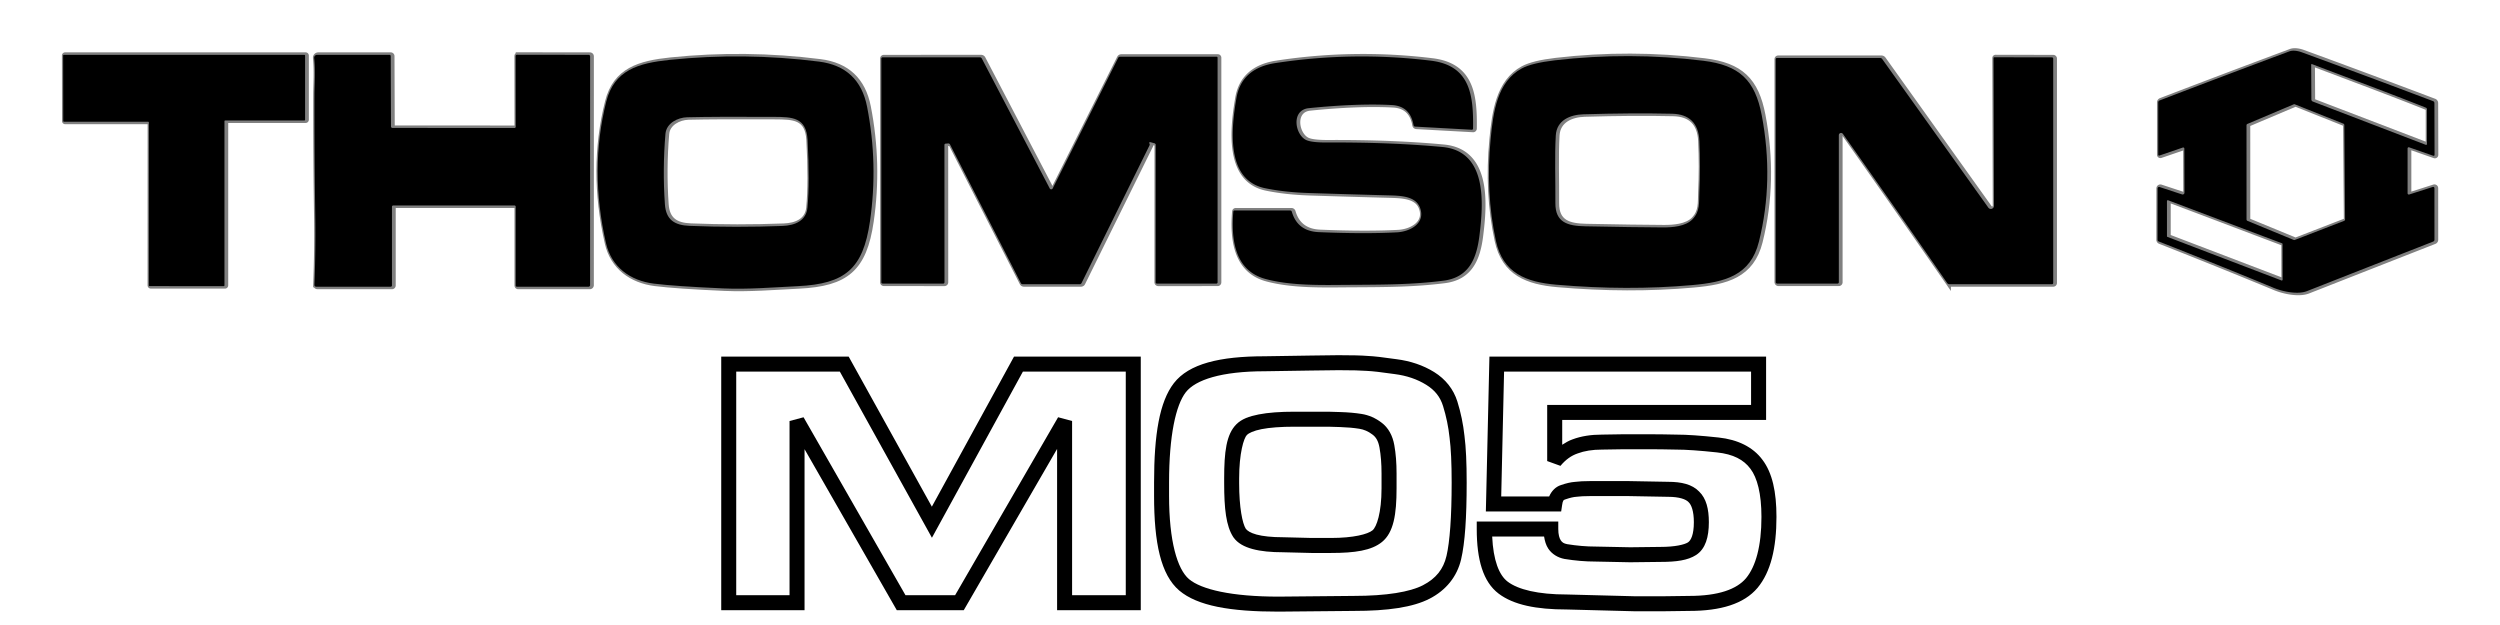 <?xml version="1.0" encoding="UTF-8" standalone="no"?>
<!-- Created by ERK -->

<svg
   version="1.1"
   viewBox="0 0 1000 250"
   id="svg28"
   sodipodi:docname="thomson.svg"
   inkscape:version="1.3.2 (091e20e, 2023-11-25, custom)"
   xml:space="preserve"
   width="1000"
   height="250"
   xmlns:inkscape="http://www.inkscape.org/namespaces/inkscape"
   xmlns:sodipodi="http://sodipodi.sourceforge.net/DTD/sodipodi-0.dtd"
   xmlns="http://www.w3.org/2000/svg"
   xmlns:svg="http://www.w3.org/2000/svg"><defs
     id="defs28" /><sodipodi:namedview
     id="namedview28"
     pagecolor="#ffffff"
     bordercolor="#000000"
     borderopacity="0.25"
     inkscape:showpageshadow="2"
     inkscape:pageopacity="0.0"
     inkscape:pagecheckerboard="true"
     inkscape:deskcolor="#d1d1d1"
     inkscape:zoom="2"
     inkscape:cx="472.5"
     inkscape:cy="179.25"
     inkscape:window-width="2560"
     inkscape:window-height="1351"
     inkscape:window-x="-9"
     inkscape:window-y="-9"
     inkscape:window-maximized="1"
     inkscape:current-layer="g48" /><g
     id="g48"
     transform="translate(25.253,20.279)"
     inkscape:label="Logo"><g
       stroke-width="2"
       fill="none"
       stroke-linecap="butt"
       id="g13"
       style="display:inline"
       inkscape:label="Sketch"
       transform="translate(-18.715,-18.592)"><path
         stroke="#808080"
         vector-effect="non-scaling-stroke"
         d="m 83.75,46.8 a 0.3,0.3 0 0 1 0.3,-0.3 H 115.7 A 0.3,0.3 0 0 0 116,46.2 V 20.55 a 0.3,0.3 0 0 0 -0.3,-0.3 H 19.52 a 0.3,0.3 0 0 0 -0.3,0.3 l 0.04,26.15 a 0.3,0.3 0 0 0 0.3,0.3 h 33.65 a 0.3,0.3 0 0 1 0.3,0.3 l -0.02,65.15 a 0.3,0.3 0 0 0 0.3,0.3 l 29.66,0.01 a 0.3,0.3 0 0 0 0.3,-0.3 V 46.8"
         id="path2"
         inkscape:label="T" /><path
         stroke="#808080"
         vector-effect="non-scaling-stroke"
         d="m 151.25,80.5 h 48.5 a 0.5,0.5 0 0 1 0.5,0.5 v 31.5 a 0.5,0.5 0 0 0 0.5,0.5 h 28.62 a 0.63,0.62 0 0 0 0.63,-0.62 l 0.01,-91.53 a 0.59,0.59 0 0 0 -0.59,-0.59 l -28.67,-0.04 a 0.53,0.53 0 0 0 -0.53,0.53 L 200.26,49 a 0.52,0.51 -90 0 1 -0.51,0.52 l -48.79,-0.03 a 0.6,0.6 0 0 1 -0.6,-0.6 l -0.1,-28.13 a 0.51,0.5 90 0 0 -0.5,-0.51 H 120.8 a 1.17,1.15 -3.1 0 0 -1.16,1.28 c 0.53,5.2 0.12,10.8 0.11,14.85 q -0.04,23.91 0.32,47.8 0.21,14.15 -0.34,28.06 a 0.73,0.73 0 0 0 0.73,0.76 h 29.79 a 0.5,0.5 0 0 0 0.5,-0.5 V 81 a 0.5,0.5 0 0 1 0.5,-0.5"
         id="path3"
         inkscape:label="H" /><path
         stroke="#808080"
         vector-effect="non-scaling-stroke"
         d="m 236.36,95.53 c 2.19,9.58 9.65,15.04 19.15,16.23 q 8.43,1.06 27.81,1.92 c 9.86,0.43 19.75,-0.41 29.74,-0.9 18.98,-0.93 26.12,-6.88 28.89,-25.9 Q 345.29,63.94 340.8,41.01 337.66,24.98 321.52,22.95 291.65,19.18 261.78,22.27 c -12.55,1.3 -22.14,4.1 -25.31,16.72 q -6.83,27.11 -0.11,56.54"
         id="path5"
         inkscape:label="O"
         style="display:inline" /><path
         stroke="#808080"
         vector-effect="non-scaling-stroke"
         d="m 268.82,45.22 c -3.78,0.1 -8.3,2.36 -8.67,6.63 q -1.2,14.09 -0.22,28.19 c 0.43,6.15 3.8,8.38 9.88,8.62 Q 288.4,89.4 307,88.69 c 4.96,-0.19 9.44,-2.08 9.94,-7.26 Q 317.92,71.28 317,54.3 c -0.5,-9.12 -6.14,-9.19 -13.5,-9.24 q -22.9,-0.13 -34.68,0.16"
         id="path13"
         style="display:inline"
         inkscape:label="O" /><path
         stroke="#808080"
         vector-effect="non-scaling-stroke"
         d="m 456.26,56.3 -0.03,54.91 a 0.55,0.55 0 0 0 0.55,0.55 l 23.72,-0.01 a 0.5,0.5 0 0 0 0.5,-0.5 V 21.41 A 0.41,0.41 0 0 0 480.59,21 h -38.6 a 0.85,0.84 12.9 0 0 -0.76,0.47 l -26.18,52.21 a 0.67,0.67 0 0 1 -1.19,0.01 L 386.7,21.73 a 0.92,0.9 75.6 0 0 -0.8,-0.49 L 347,21.25 a 0.5,0.5 0 0 0 -0.5,0.5 v 89.5 a 0.5,0.49 0 0 0 0.5,0.49 l 24.22,0.02 a 0.54,0.53 -0.5 0 0 0.54,-0.54 l -0.02,-54.94 a 0.51,0.51 0 0 1 0.48,-0.51 l 1.03,-0.08 a 0.75,0.74 73.7 0 1 0.72,0.4 l 28.32,55.44 a 0.85,0.84 -12.9 0 0 0.76,0.47 h 22.8 a 0.82,0.8 12.8 0 0 0.73,-0.45 L 453.81,56.38 A 0.5,0.47 50.1 0 0 453.83,56 l -0.1,-0.3 q -0.23,-0.68 0.47,-0.5 l 1.53,0.41 a 0.71,0.71 0 0 1 0.53,0.69"
         id="path6"
         inkscape:label="M"
         style="display:inline" /><path
         stroke="#808080"
         vector-effect="non-scaling-stroke"
         d="m 504.03,23.56 c -8.16,1.26 -14.02,5.45 -15.48,13.94 -2.05,11.93 -4.46,32.77 11.38,36.08 q 7.8,1.63 17.57,1.94 15.84,0.51 31.68,0.93 c 5.07,0.13 10.97,0.29 12.75,4.86 2.44,6.29 -3.88,9.66 -9.18,9.94 q -12.89,0.69 -31.24,-0.08 -8.55,-0.35 -10.81,-8.16 A 0.71,0.71 0 0 0 510.02,82.5 H 487.8 a 0.51,0.51 0 0 0 -0.51,0.47 c -0.86,10.47 0.25,23.52 12.88,26.93 10.46,2.83 22.95,2.41 33.47,2.35 13.79,-0.07 25.38,-0.09 37.67,-1.66 10.23,-1.3 13.26,-8.79 14.41,-17.85 1.62,-12.82 3.33,-33.94 -14.8,-35.63 q -20.64,-1.93 -46.14,-1.8 -6.3,0.03 -8.43,-1.03 c -4.44,-2.21 -6,-11.97 1.13,-12.7 q 19.49,-1.97 33.2,-1.25 7.39,0.4 8.69,8.03 a 0.73,0.73 0 0 0 0.68,0.6 l 22.63,1.25 a 0.49,0.48 -87.7 0 0 0.51,-0.48 c 0.18,-13.1 -0.99,-25.21 -16.85,-27.14 q -31.24,-3.81 -62.31,0.97"
         id="path7"
         inkscape:label="S"
         style="display:inline" /><path
         stroke="#808080"
         vector-effect="non-scaling-stroke"
         d="m 602.62,25.72 c -9.85,5.34 -11.38,17.66 -12.4,28.27 q -2.05,21.39 2.1,40.59 c 2.82,13.06 12.17,16.57 24.19,17.61 q 28.41,2.46 54.26,0.16 c 13.34,-1.18 23.39,-3.87 26.76,-17.35 q 6.1,-24.44 1.13,-50.59 C 695.98,30.34 689.74,24.4 675.31,22.62 q -29.68,-3.64 -59.38,-0.18 -9.23,1.07 -13.31,3.28"
         id="path4"
         inkscape:label="O" /><path
         stroke="#808080"
         vector-effect="non-scaling-stroke"
         d="m 627.34,44.03 c -5.27,0.16 -10.71,2.33 -11.06,8.47 -0.48,8.43 -0.1,17.49 -0.16,27.08 -0.05,7.74 4.93,9.11 11.9,9.25 q 19.71,0.4 30.99,0.45 c 3.89,0.02 9.18,-0.36 11.96,-3.26 3.1,-3.23 2.54,-6.62 2.74,-10.76 q 0.49,-10.3 0.01,-20.55 -0.5,-10.68 -10.98,-10.91 -16.05,-0.36 -35.4,0.23"
         id="path12"
         style="display:inline"
         inkscape:label="O" /><path
         stroke="#808080"
         vector-effect="non-scaling-stroke"
         d="m 731.08,51.82 q 0.12,0.14 0.24,0.32 20.89,29.56 41.51,59.37 a 1.14,1.13 72.4 0 0 0.93,0.49 h 40.99 a 0.5,0.5 0 0 0 0.5,-0.5 V 21.76 a 0.5,0.5 0 0 0 -0.49,-0.5 L 791.7,21.22 a 0.33,0.32 90 0 0 -0.32,0.33 l 0.18,59.08 a 1.25,1.25 0 0 1 -2.27,0.73 L 746.85,21.93 a 1.04,1.04 0 0 0 -0.84,-0.43 h -41.26 a 0.5,0.5 0 0 0 -0.5,0.5 v 89.12 a 0.63,0.63 0 0 0 0.63,0.63 h 24.09 a 0.53,0.53 0 0 0 0.53,-0.53 V 52.39 a 0.89,0.89 0 0 1 1.58,-0.57"
         id="path8"
         inkscape:label="N" /><path
         stroke="#808080"
         vector-effect="non-scaling-stroke"
         d="M 957,75.62 V 57.67 a 0.46,0.46 0 0 1 0.61,-0.43 l 9.67,3.38 a 0.38,0.38 0 0 0 0.51,-0.36 l -0.06,-20.71 a 0.83,0.83 0 0 0 -0.54,-0.78 Q 941,28.86 914.71,19.24 c -1.47,-0.54 -3.5,-0.94 -5.02,-0.37 Q 883.74,28.55 857.8,38.5 a 0.86,0.85 79.6 0 0 -0.55,0.8 v 20.89 a 0.36,0.36 0 0 0 0.48,0.34 l 9.36,-3.2 a 0.47,0.46 79.8 0 1 0.62,0.44 l 0.05,17.6 a 0.74,0.74 0 0 1 -0.97,0.71 l -8.99,-2.96 a 0.6,0.6 0 0 0 -0.79,0.57 l -0.02,20.52 a 0.75,0.74 11.2 0 0 0.47,0.69 q 23.06,9.06 45.96,18.54 c 3.99,1.65 9.82,2.7 13.3,1.33 q 25.26,-9.93 50.55,-19.84 a 0.77,0.76 79.3 0 0 0.48,-0.71 l -0.01,-20.63 a 0.52,0.51 -8.7 0 0 -0.67,-0.49 l -9.41,3.01 A 0.51,0.51 0 0 1 957,75.62"
         id="path1"
         inkscape:label="Logo1"
         style="display:inline" /><path
         stroke="#808080"
         vector-effect="non-scaling-stroke"
         d="M 964.29,41.37 C 949.19,35.35 933.94,29.73 918.77,23.96 a 0.25,0.24 -79.4 0 0 -0.33,0.23 l 0.08,13.92 a 0.9,0.88 -80.4 0 0 0.57,0.82 l 45.2,17.32 a 0.34,0.34 0 0 0 0.46,-0.32 V 42.05 a 0.74,0.73 11.4 0 0 -0.46,-0.68"
         id="path9"
         style="display:inline"
         inkscape:label="Logo2" /><path
         stroke="#808080"
         vector-effect="non-scaling-stroke"
         d="m 906.99,95.94 a 0.34,0.34 0 0 0 -0.22,-0.31 L 861.21,78.42 a 0.34,0.34 0 0 0 -0.46,0.32 v 14.04 a 0.34,0.34 0 0 0 0.22,0.31 l 45.58,17.41 a 0.34,0.34 0 0 0 0.46,-0.31 l -0.02,-14.25"
         id="path11"
         style="display:inline"
         inkscape:label="Logo3" /><path
         stroke="#808080"
         vector-effect="non-scaling-stroke"
         d="M 931.61,86.66 A 0.6,0.6 0 0 0 932,86.1 l -0.3,-37.77 a 0.6,0.6 0 0 0 -0.37,-0.55 l -19.44,-7.74 a 0.6,0.6 0 0 0 -0.46,0.01 l -18.49,7.83 a 0.6,0.6 0 0 0 -0.37,0.56 l 0.01,37.67 a 0.6,0.6 0 0 0 0.37,0.55 l 18.5,7.63 a 0.6,0.6 0 0 0 0.44,0 l 19.72,-7.63"
         id="path10"
         style="display:inline"
         inkscape:label="Logo4" /></g><g
       fill="#000000"
       id="g21"
       style="display:inline"
       inkscape:label="ThomsonLogo"
       transform="translate(-19.22,-18.592)"><path
         d="m 83.75,46.8 v 65.66 a 0.3,0.3 0 0 1 -0.3,0.3 l -29.66,-0.01 a 0.3,0.3 0 0 1 -0.3,-0.3 L 53.51,47.3 A 0.3,0.3 0 0 0 53.21,47 H 19.56 a 0.3,0.3 0 0 1 -0.3,-0.3 L 19.22,20.55 a 0.3,0.3 0 0 1 0.3,-0.3 h 96.18 a 0.3,0.3 0 0 1 0.3,0.3 V 46.2 a 0.3,0.3 0 0 1 -0.3,0.3 H 84.05 a 0.3,0.3 0 0 0 -0.3,0.3 z"
         id="path15"
         inkscape:label="T" /><path
         d="m 150.75,81 v 31.5 a 0.5,0.5 0 0 1 -0.5,0.5 h -29.79 a 0.73,0.73 0 0 1 -0.73,-0.76 q 0.55,-13.91 0.34,-28.06 -0.36,-23.89 -0.32,-47.8 c 0.01,-4.05 0.42,-9.65 -0.11,-14.85 a 1.17,1.15 -3.1 0 1 1.16,-1.28 h 28.96 a 0.51,0.5 90 0 1 0.5,0.51 l 0.1,28.13 a 0.6,0.6 0 0 0 0.6,0.6 l 48.79,0.03 A 0.52,0.51 90 0 0 200.26,49 l -0.04,-28.25 a 0.53,0.53 0 0 1 0.53,-0.53 l 28.67,0.04 a 0.59,0.59 0 0 1 0.59,0.59 L 230,112.38 a 0.63,0.62 0 0 1 -0.63,0.62 h -28.62 a 0.5,0.5 0 0 1 -0.5,-0.5 V 81 a 0.5,0.5 0 0 0 -0.5,-0.5 h -48.5 a 0.5,0.5 0 0 0 -0.5,0.5 z"
         id="path16"
         inkscape:label="H" /><path
         d="m 255.51,111.76 c -9.5,-1.19 -16.96,-6.65 -19.15,-16.23 q -6.72,-29.43 0.11,-56.54 c 3.17,-12.62 12.76,-15.42 25.31,-16.72 q 29.87,-3.09 59.74,0.68 16.14,2.03 19.28,18.06 4.49,22.93 1.15,45.87 c -2.77,19.02 -9.91,24.97 -28.89,25.9 -9.99,0.49 -19.88,1.33 -29.74,0.9 q -19.38,-0.86 -27.81,-1.92 z m 13.31,-66.54 c -3.78,0.1 -8.3,2.36 -8.67,6.63 q -1.2,14.09 -0.22,28.19 c 0.43,6.15 3.8,8.38 9.88,8.62 Q 288.4,89.4 307,88.69 c 4.96,-0.19 9.44,-2.08 9.94,-7.26 Q 317.92,71.28 317,54.3 c -0.5,-9.12 -6.14,-9.19 -13.5,-9.24 q -22.9,-0.13 -34.68,0.16 z"
         id="path18"
         inkscape:label="O" /><path
         d="M 455.73,55.61 454.2,55.2 q -0.7,-0.18 -0.47,0.5 l 0.1,0.3 a 0.5,0.47 50.1 0 1 -0.02,0.38 l -27.23,55.17 a 0.82,0.8 12.8 0 1 -0.73,0.45 h -22.8 a 0.85,0.84 -12.9 0 1 -0.76,-0.47 L 373.97,56.09 a 0.75,0.74 73.7 0 0 -0.72,-0.4 l -1.03,0.08 a 0.51,0.51 0 0 0 -0.48,0.51 l 0.02,54.94 a 0.54,0.53 -0.5 0 1 -0.54,0.54 L 347,111.74 a 0.5,0.49 0 0 1 -0.5,-0.49 v -89.5 a 0.5,0.5 0 0 1 0.5,-0.5 l 38.9,-0.01 a 0.92,0.9 75.6 0 1 0.8,0.49 l 27.16,51.96 a 0.67,0.67 0 0 0 1.19,-0.01 L 441.23,21.47 A 0.85,0.84 12.9 0 1 441.99,21 h 38.6 a 0.41,0.41 0 0 1 0.41,0.41 v 89.84 a 0.5,0.5 0 0 1 -0.5,0.5 l -23.72,0.01 a 0.55,0.55 0 0 1 -0.55,-0.55 l 0.03,-54.91 a 0.71,0.71 0 0 0 -0.53,-0.69 z"
         id="path19"
         inkscape:label="M" /><path
         d="m 488.55,37.5 c 1.46,-8.49 7.32,-12.68 15.48,-13.94 q 31.07,-4.78 62.31,-0.97 c 15.86,1.93 17.03,14.04 16.85,27.14 a 0.49,0.48 -87.7 0 1 -0.51,0.48 l -22.63,-1.25 a 0.73,0.73 0 0 1 -0.68,-0.6 q -1.3,-7.63 -8.69,-8.03 -13.71,-0.72 -33.2,1.25 c -7.13,0.73 -5.57,10.49 -1.13,12.7 q 2.13,1.06 8.43,1.03 25.5,-0.13 46.14,1.8 c 18.13,1.69 16.42,22.81 14.8,35.63 -1.15,9.06 -4.18,16.55 -14.41,17.85 -12.29,1.57 -23.88,1.59 -37.67,1.66 -10.52,0.06 -23.01,0.48 -33.47,-2.35 -12.63,-3.41 -13.74,-16.46 -12.88,-26.93 a 0.51,0.51 0 0 1 0.51,-0.47 h 22.22 a 0.71,0.71 0 0 1 0.68,0.51 q 2.26,7.81 10.81,8.16 18.35,0.77 31.24,0.08 c 5.3,-0.28 11.62,-3.65 9.18,-9.94 -1.78,-4.57 -7.68,-4.73 -12.75,-4.86 Q 533.34,76.03 517.5,75.52 507.73,75.21 499.93,73.58 C 484.09,70.27 486.5,49.43 488.55,37.5 Z"
         id="path20"
         inkscape:label="S" /><path
         d="m 590.22,53.99 c 1.02,-10.61 2.55,-22.93 12.4,-28.27 q 4.08,-2.21 13.31,-3.28 29.7,-3.46 59.38,0.18 c 14.43,1.78 20.67,7.72 23.35,21.79 q 4.97,26.15 -1.13,50.59 c -3.37,13.48 -13.42,16.17 -26.76,17.35 q -25.85,2.3 -54.26,-0.16 c -12.02,-1.04 -21.37,-4.55 -24.19,-17.61 q -4.15,-19.2 -2.1,-40.59 z m 37.12,-9.96 c -5.27,0.16 -10.71,2.33 -11.06,8.47 -0.48,8.43 -0.1,17.49 -0.16,27.08 -0.05,7.74 4.93,9.11 11.9,9.25 q 19.71,0.4 30.99,0.45 c 3.89,0.02 9.18,-0.36 11.96,-3.26 3.1,-3.23 2.54,-6.62 2.74,-10.76 q 0.49,-10.3 0.01,-20.55 -0.5,-10.68 -10.98,-10.91 -16.05,-0.36 -35.4,0.23 z"
         id="path17"
         inkscape:label="O"
         style="display:inline" /><path
         d="m 731.08,51.82 a 0.89,0.89 0 0 0 -1.58,0.57 v 58.83 a 0.53,0.53 0 0 1 -0.53,0.53 h -24.09 a 0.63,0.63 0 0 1 -0.63,-0.63 V 22 a 0.5,0.5 0 0 1 0.5,-0.5 h 41.26 a 1.04,1.04 0 0 1 0.84,0.43 l 42.44,59.43 a 1.25,1.25 0 0 0 2.27,-0.73 l -0.18,-59.08 a 0.33,0.32 90 0 1 0.32,-0.33 l 23.06,0.04 a 0.5,0.5 0 0 1 0.49,0.5 v 89.74 a 0.5,0.5 0 0 1 -0.5,0.5 h -40.99 a 1.14,1.13 72.4 0 1 -0.93,-0.49 Q 752.21,81.7 731.32,52.14 731.2,51.96 731.08,51.82 Z"
         id="path21"
         inkscape:label="N" /><path
         d="m 957.66,76.11 9.41,-3.01 a 0.52,0.51 -8.7 0 1 0.67,0.49 l 0.01,20.63 a 0.77,0.76 79.3 0 1 -0.48,0.71 q -25.29,9.91 -50.55,19.84 c -3.48,1.37 -9.31,0.32 -13.3,-1.33 q -22.9,-9.48 -45.96,-18.54 a 0.75,0.74 11.2 0 1 -0.47,-0.69 l 0.02,-20.52 a 0.6,0.6 0 0 1 0.79,-0.57 l 8.99,2.96 a 0.74,0.74 0 0 0 0.97,-0.71 l -0.05,-17.6 a 0.47,0.46 79.8 0 0 -0.62,-0.44 l -9.36,3.2 a 0.36,0.36 0 0 1 -0.48,-0.34 V 39.3 a 0.86,0.85 79.6 0 1 0.55,-0.8 q 25.94,-9.95 51.89,-19.63 c 1.52,-0.57 3.55,-0.17 5.02,0.37 q 26.29,9.62 52.48,19.53 a 0.83,0.83 0 0 1 0.54,0.78 l 0.06,20.71 a 0.38,0.38 0 0 1 -0.51,0.36 l -9.67,-3.38 A 0.46,0.46 0 0 0 957,57.67 v 17.95 a 0.51,0.51 0 0 0 0.66,0.49 z m 6.63,-34.74 C 949.19,35.35 933.94,29.73 918.77,23.96 a 0.25,0.24 -79.4 0 0 -0.33,0.23 l 0.08,13.92 a 0.9,0.88 -80.4 0 0 0.57,0.82 l 45.2,17.32 a 0.34,0.34 0 0 0 0.46,-0.32 V 42.05 a 0.74,0.73 11.4 0 0 -0.46,-0.68 z M 931.61,86.66 A 0.6,0.6 0 0 0 932,86.1 l -0.3,-37.77 a 0.6,0.6 0 0 0 -0.37,-0.55 l -19.44,-7.74 a 0.6,0.6 0 0 0 -0.46,0.01 l -18.49,7.83 a 0.6,0.6 0 0 0 -0.37,0.56 l 0.01,37.67 a 0.6,0.6 0 0 0 0.37,0.55 l 18.5,7.63 a 0.6,0.6 0 0 0 0.44,0 z m -24.62,9.28 a 0.34,0.34 0 0 0 -0.22,-0.31 L 861.21,78.42 a 0.34,0.34 0 0 0 -0.46,0.32 v 14.04 a 0.34,0.34 0 0 0 0.22,0.31 l 45.58,17.41 a 0.34,0.34 0 0 0 0.46,-0.31 z"
         id="path14"
         style="display:inline"
         inkscape:label="Logo" /></g><g
       id="g47"
       inkscape:label="M05"
       transform="translate(-18.715,-28.592)"><path
         id="path36"
         style="-inkscape-font-specification:'Eurostile Extended Bold';display:inline;stroke-width:8;stroke-linecap:square;stroke-miterlimit:2.6;stroke-opacity:0.75;paint-order:stroke fill markers"
         d="m 281.955,150.961 v 101.43 h 33.326 v -64.408 l 36.896,64.408 h 26.789 l 37.334,-64.51 v 64.51 h 33.471 V 150.961 h -50.705 l -32.861,60.021 -33.271,-60.021 z m 6,6 h 41.445 l 36.836,66.455 36.385,-66.455 h 41.15 v 89.43 h -21.471 v -69.682 l -5.596,-1.502 -41.197,71.184 h -19.854 l -40.77,-71.172 -5.604,1.49 v 69.682 h -21.326 z"
         inkscape:label="M" /><path
         id="path42"
         style="-inkscape-font-specification:'Eurostile Extended Bold';display:inline;stroke-width:8;stroke-linecap:square;stroke-miterlimit:2.6;stroke-opacity:0.75;paint-order:stroke fill markers"
         d="m 528.89,150.389 -11.182,0.143 -18.271,0.287 c -18.101,0 -30.4,2.987 -36.422,10.746 l -0.002,0.002 -0.002,0.002 c -5.757,7.45 -7.922,20.513 -7.922,39.75 v 5.293 c 0,18.923 2.697,31.592 10.061,37.904 l 0.01,0.008 0.01,0.006 c 7.282,6.144 20.36,8.434 39.707,8.434 h 0.014 l 30.031,-0.285 c 13.676,0 23.683,-1.437 30.42,-4.914 6.55,-3.381 10.948,-8.824 12.562,-15.715 1.546,-6.598 2.225,-16.702 2.225,-30.73 0,-7.887 -0.282,-14.073 -0.883,-18.686 -0.499,-4.657 -1.442,-9.221 -2.83,-13.682 -1.539,-4.948 -4.759,-9.009 -9.297,-11.818 -4.398,-2.722 -9.456,-4.427 -15.062,-5.143 -5.24,-0.761 -9.001,-1.199 -11.52,-1.307 -2.483,-0.204 -6.28,-0.295 -11.625,-0.295 z m 0.019,6 c 5.306,0 9.101,0.101 11.197,0.275 l 0.062,0.006 0.062,0.002 c 2.052,0.086 5.794,0.503 10.996,1.26 l 0.025,0.004 0.027,0.002 c 4.879,0.621 9.068,2.062 12.678,4.297 3.474,2.151 5.595,4.862 6.727,8.498 1.277,4.106 2.143,8.3 2.6,12.59 l 0.004,0.035 0.004,0.035 c 0.543,4.161 0.834,10.178 0.834,17.926 0,13.823 -0.751,23.75 -2.066,29.361 -1.247,5.319 -4.196,9.03 -9.473,11.754 -5.09,2.627 -14.446,4.244 -27.668,4.244 h -0.014 l -30.031,0.285 h -0.006 c -18.794,-6.5e-4 -30.891,-2.858 -35.822,-7.012 -4.65,-3.995 -7.957,-15.073 -7.957,-33.34 v -5.293 c 0,-18.725 2.697,-30.939 6.67,-36.08 3.9,-5.02 14.302,-8.42 31.678,-8.42 h 0.023 l 18.328,-0.287 z m -17.598,16.605 c -5.797,0 -10.556,0.344 -14.383,1.094 -3.827,0.75 -6.806,1.825 -8.914,3.934 -4.047,4.047 -4.885,11.069 -4.885,21.723 v 1.859 c 0,10.225 0.765,17.092 3.629,21.518 l 0.029,0.043 0.029,0.043 c 1.674,2.402 4.383,3.827 7.688,4.721 3.304,0.894 7.34,1.285 12.229,1.285 h -0.076 L 518,229.5 h 7.906 c 9.52,0 16.144,-0.977 20.348,-4.393 l 0.004,-0.004 0.004,-0.002 c 4.651,-3.805 5.824,-10.98 5.824,-21.494 v -2.146 -2.002 -1.717 c 0,-4.235 -0.293,-8.027 -0.904,-11.396 -0.665,-3.766 -2.373,-6.986 -5.164,-9.031 -2.359,-1.792 -5.041,-2.966 -7.904,-3.424 -2.536,-0.406 -5.327,-0.653 -8.385,-0.752 h -0.006 c -2.861,-0.095 -4.33,-0.145 -4.961,-0.145 z m 0,6 h 13.449 c 0.132,0 1.907,0.045 4.764,0.141 h 0.002 0.002 c 2.854,0.092 5.403,0.323 7.635,0.68 1.898,0.304 3.596,1.034 5.238,2.285 l 0.025,0.021 0.027,0.019 c 1.386,1.008 2.339,2.544 2.816,5.248 l 0.002,0.008 v 0.008 c 0.531,2.922 0.811,6.376 0.811,10.338 v 1.717 2.002 2.146 c 0,9.894 -1.975,15.5 -3.619,16.848 -1.905,1.543 -7.581,3.045 -16.559,3.045 h -7.793 l -11.342,-0.287 h -0.037 c -4.555,0 -8.148,-0.396 -10.662,-1.076 -2.483,-0.672 -3.765,-1.591 -4.297,-2.332 -1.325,-2.1 -2.645,-8.455 -2.645,-18.201 v -1.859 c 0,-10.14 1.835,-16.186 3.129,-17.48 0.658,-0.658 2.591,-1.656 5.822,-2.289 3.231,-0.633 7.677,-0.98 13.23,-0.98 z m 63.027,54.586 c -0.498,1.431 -1.136,2.768 -1.914,4.008 0.778,-1.24 1.416,-2.577 1.914,-4.008 z"
         inkscape:label="0" /><path
         id="path37"
         style="-inkscape-font-specification:'Eurostile Extended Bold';display:inline;stroke-width:8;stroke-linecap:square;stroke-miterlimit:2.6;stroke-opacity:0.75;paint-order:stroke fill markers"
         d="m 589.232,150.961 -1.426,61.941 h 30.125 l 0.379,-2.561 c 0.28,-1.89 0.554,-2.055 1.328,-2.287 l 0.065,-0.019 0.064,-0.023 c 1.729,-0.605 3.161,-0.912 4.217,-0.982 l 0.098,-0.006 0.098,-0.014 c 1.223,-0.163 2.978,-0.26 5.184,-0.26 h 15.711 l 15.596,0.287 h 0.027 c 4.556,0 7.117,1.009 8.129,2.072 l 0.051,0.053 0.053,0.051 c 1.081,1.029 2.072,3.534 2.072,7.986 0,4.965 -1.161,7.276 -2.352,8.064 -1.427,0.908 -5.213,1.812 -10.957,1.812 h -0.018 l -12.131,0.143 -13.861,-0.285 h -0.031 c -3.623,0 -7.403,-0.321 -11.338,-0.959 -1.359,-0.264 -1.997,-0.708 -2.547,-1.533 -0.554,-0.832 -0.998,-2.282 -0.998,-4.523 v -3 h -32.613 v 3 c 0,12.255 2.532,21.146 8.777,25.859 5.96,4.498 15.031,6.328 27.273,6.328 l 27.287,0.715 h 10.934 l 10.711,-0.143 c 12.562,0 21.914,-2.789 27.332,-9.223 l 0.008,-0.01 0.012,-0.01 c 5.264,-6.361 7.555,-15.891 7.555,-28.383 0,-9.97 -1.639,-17.601 -5.609,-22.83 -3.813,-5.146 -9.916,-8.087 -17.527,-8.91 -7.11,-0.769 -12.704,-1.159 -16.898,-1.16 -3.92,-0.095 -7.932,-0.145 -12.039,-0.145 h -8.895 l -8.846,0.143 c -4.36,0 -8.278,0.607 -11.732,1.895 -1.473,0.509 -2.828,1.308 -4.154,2.164 v -9.934 h 81.553 v -25.314 z m 5.863,6 h 98.799 v 13.314 h -81.553 v 22.459 l 5.305,1.92 c 2.097,-2.516 4.34,-4.094 6.826,-4.949 l 0.039,-0.014 0.039,-0.016 c 2.639,-0.989 5.855,-1.525 9.678,-1.525 h 0.023 l 8.871,-0.143 h 8.846 c 4.078,0 8.06,0.048 11.945,0.143 h 0.037 0.037 c 3.816,0 9.275,0.37 16.273,1.127 6.496,0.702 10.687,2.91 13.361,6.527 l 0.014,0.016 0.012,0.018 c 2.698,3.546 4.395,9.928 4.395,19.215 0,11.726 -2.283,19.838 -6.17,24.543 -3.74,4.435 -11.076,7.082 -22.734,7.082 h -0.019 l -10.73,0.143 h -10.814 l -27.328,-0.715 h -0.039 c -11.603,0 -19.51,-1.987 -23.66,-5.119 -3.489,-2.633 -5.779,-8.591 -6.213,-18.068 h 20.76 c 0.282,1.776 0.746,3.448 1.682,4.852 1.449,2.173 3.818,3.61 6.441,4.109 l 0.039,0.008 0.039,0.006 c 4.226,0.688 8.325,1.036 12.297,1.039 h 0.029 c 0.01,1e-5 0.021,0.002 0.031,0.002 l 13.865,0.285 12.176,-0.143 c 6.263,0 10.859,-0.619 14.207,-2.762 l 0.012,-0.008 0.012,-0.01 c 3.765,-2.462 5.078,-7.205 5.078,-13.098 0,-5.244 -1.007,-9.485 -3.891,-12.271 -2.804,-2.902 -7.083,-3.891 -12.414,-3.891 h 0.055 L 645.129,200.75 h -15.766 c -2.315,0 -4.218,0.097 -5.832,0.305 -1.767,0.124 -3.633,0.571 -5.668,1.277 -2.182,0.676 -3.814,2.427 -4.738,4.57 h -19.178 z m 26.365,47.434 c -0.835,0.191 -1.73,0.453 -2.684,0.787 0.954,-0.334 1.849,-0.596 2.684,-0.787 z m 40.398,25.539 c -1.276,0.095 -2.664,0.143 -4.166,0.143 1.502,0 2.89,-0.047 4.166,-0.143 z"
         inkscape:label="5" /></g></g></svg>
